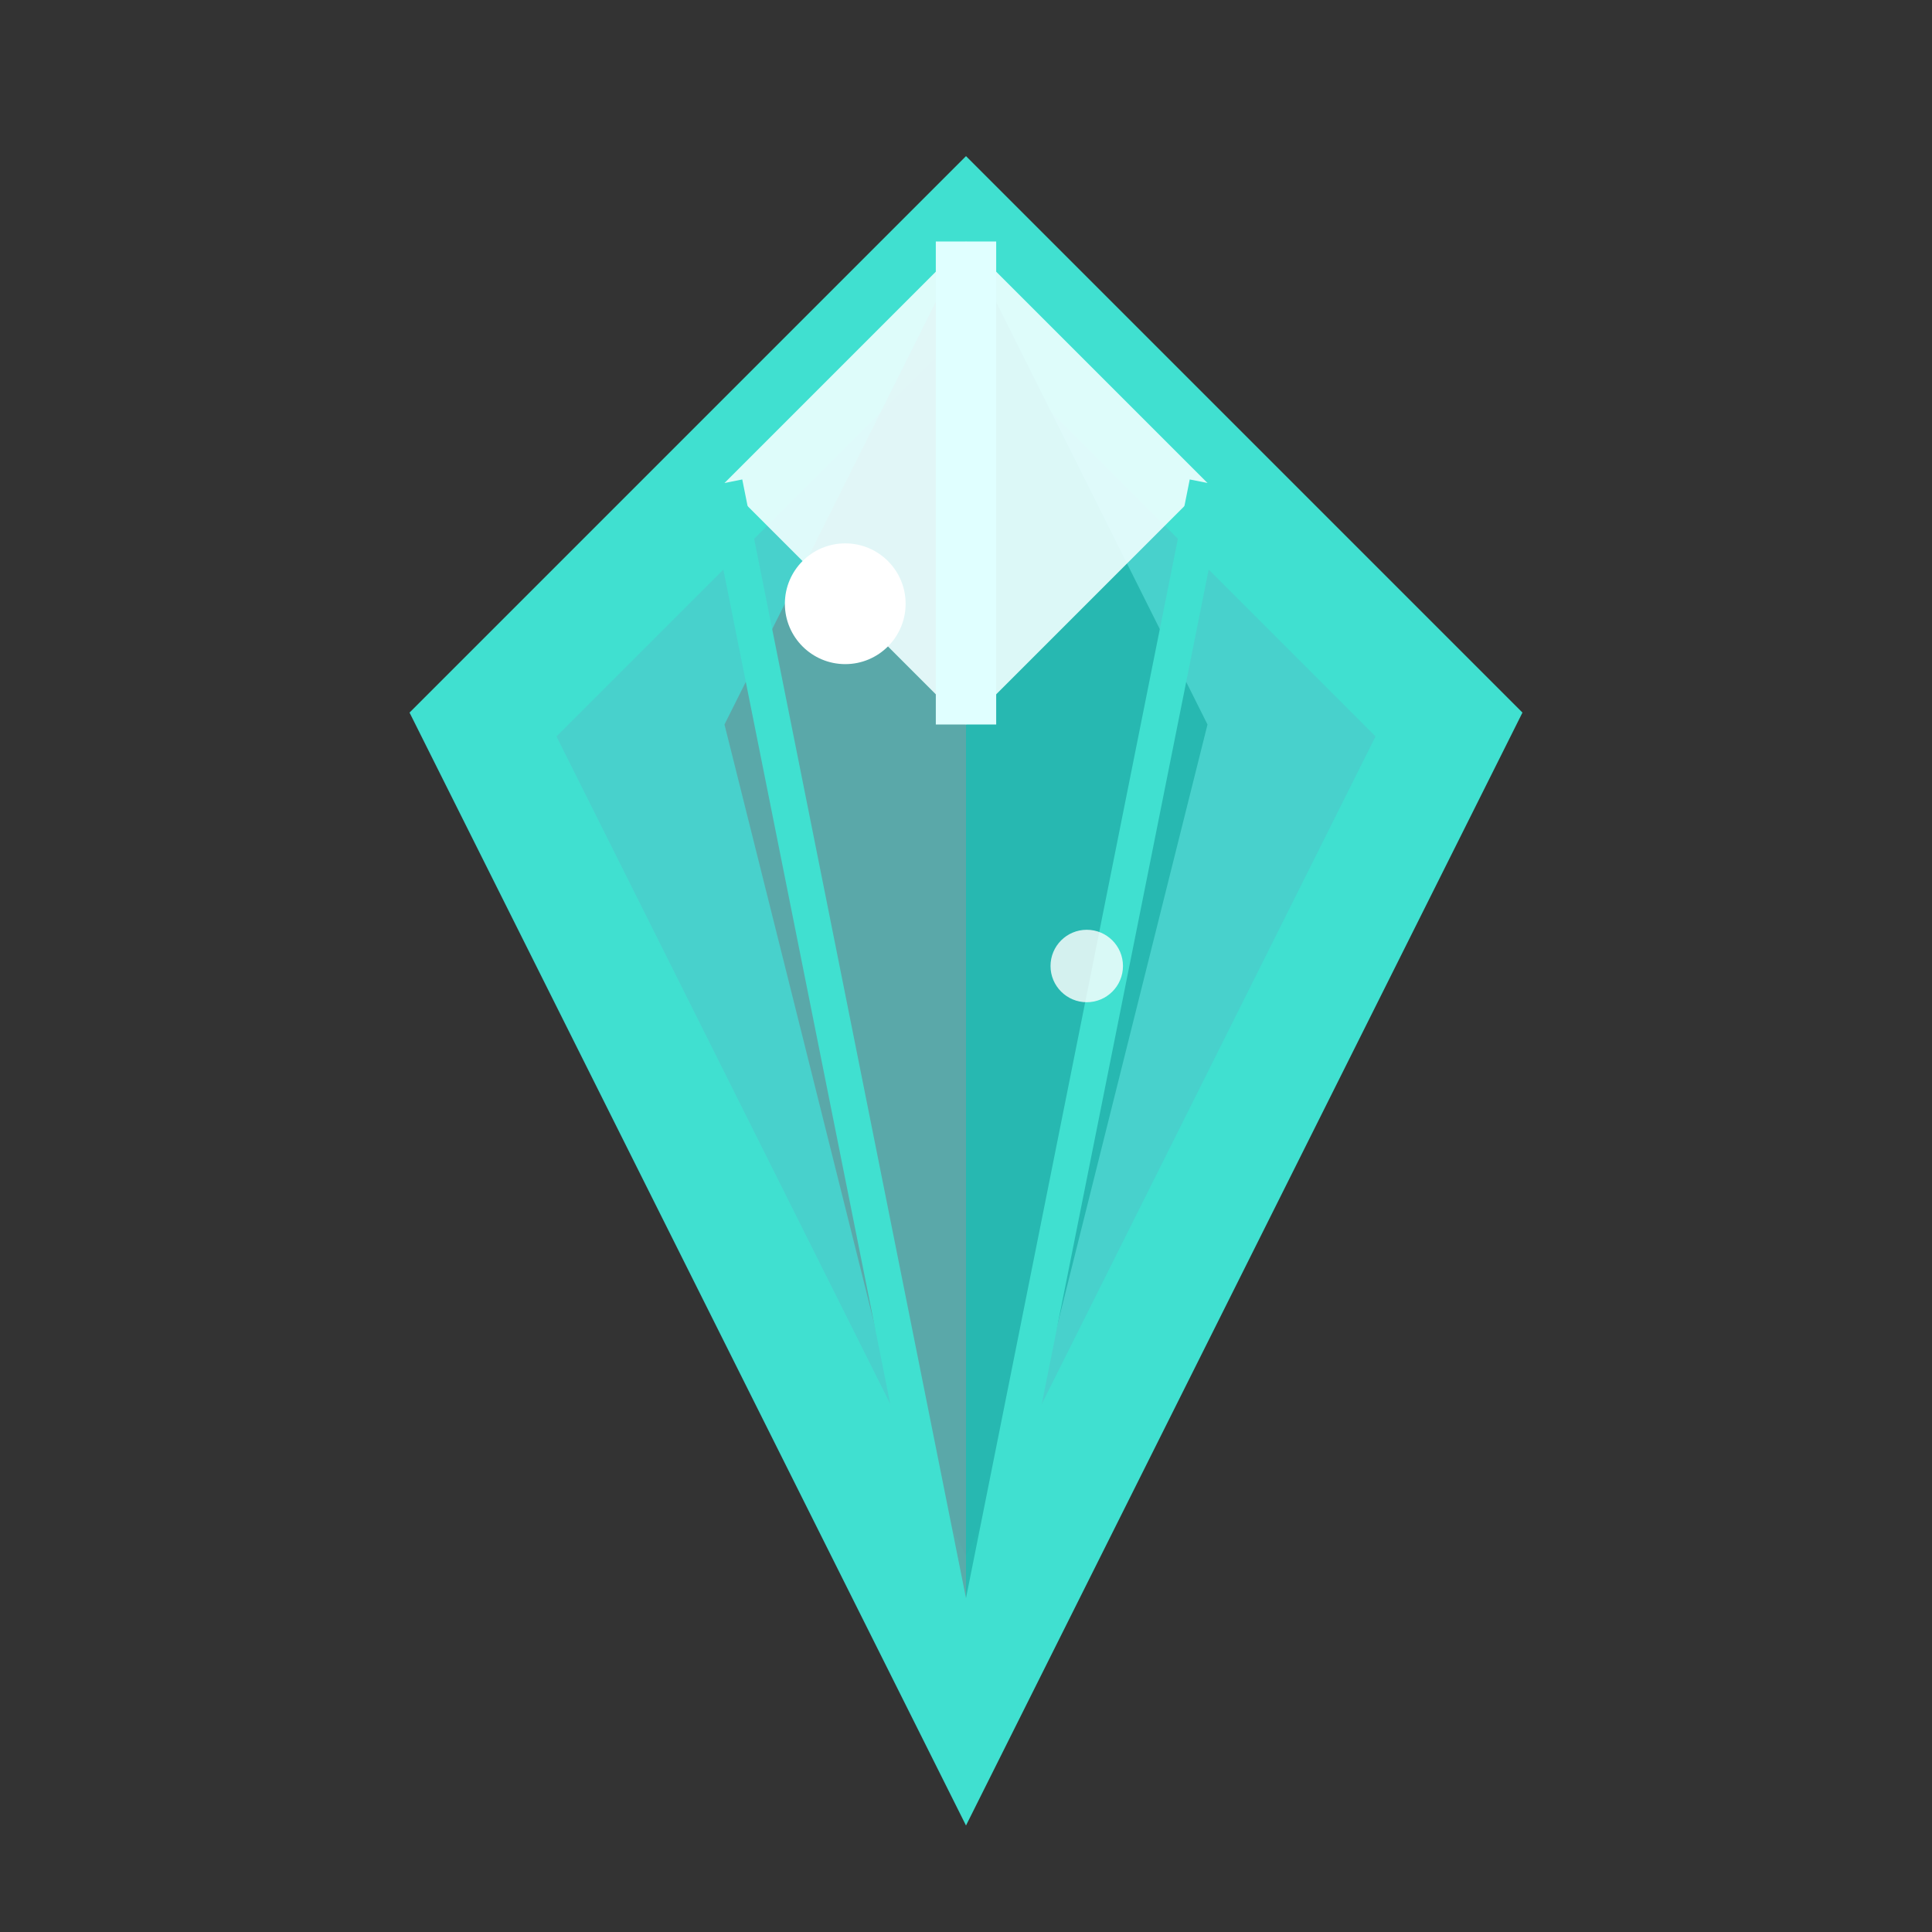 <?xml version="1.0" encoding="UTF-8"?>
<svg width="16" height="16" viewBox="0 0 16 16" fill="none" xmlns="http://www.w3.org/2000/svg">
  <rect x="0" y="0" width="16" height="16" fill="#333333" stroke="none"/>
  <!-- Gem outline -->
  <path d="M8 2 L12 6 L8 14 L4 6 Z" stroke="#40E0D0" stroke-width="1" fill="#48D1CC"/>
  
  <!-- Gem facets for depth -->
  <path d="M8 2 L10 6 L8 14" fill="#20B2AA" fill-opacity="0.8"/>
  <path d="M8 2 L6 6 L8 14" fill="#5F9EA0" fill-opacity="0.8"/>
  
  <!-- Top facet highlight -->
  <path d="M8 2 L10 4 L8 6 L6 4 Z" fill="#F0FFFF" fill-opacity="0.9"/>
  
  <!-- Center highlight line -->
  <line x1="8" y1="2" x2="8" y2="6" stroke="#E0FFFF" stroke-width="0.5"/>
  
  <!-- Side facet lines -->
  <line x1="6" y1="4" x2="8" y2="14" stroke="#40E0D0" stroke-width="0.3"/>
  <line x1="10" y1="4" x2="8" y2="14" stroke="#40E0D0" stroke-width="0.3"/>
  
  <!-- Inner sparkle -->
  <circle cx="7" cy="5" r="0.5" fill="#FFFFFF" fill-opacity="1"/>
  <circle cx="9" cy="8" r="0.3" fill="#FFFFFF" fill-opacity="0.8"/>
</svg>